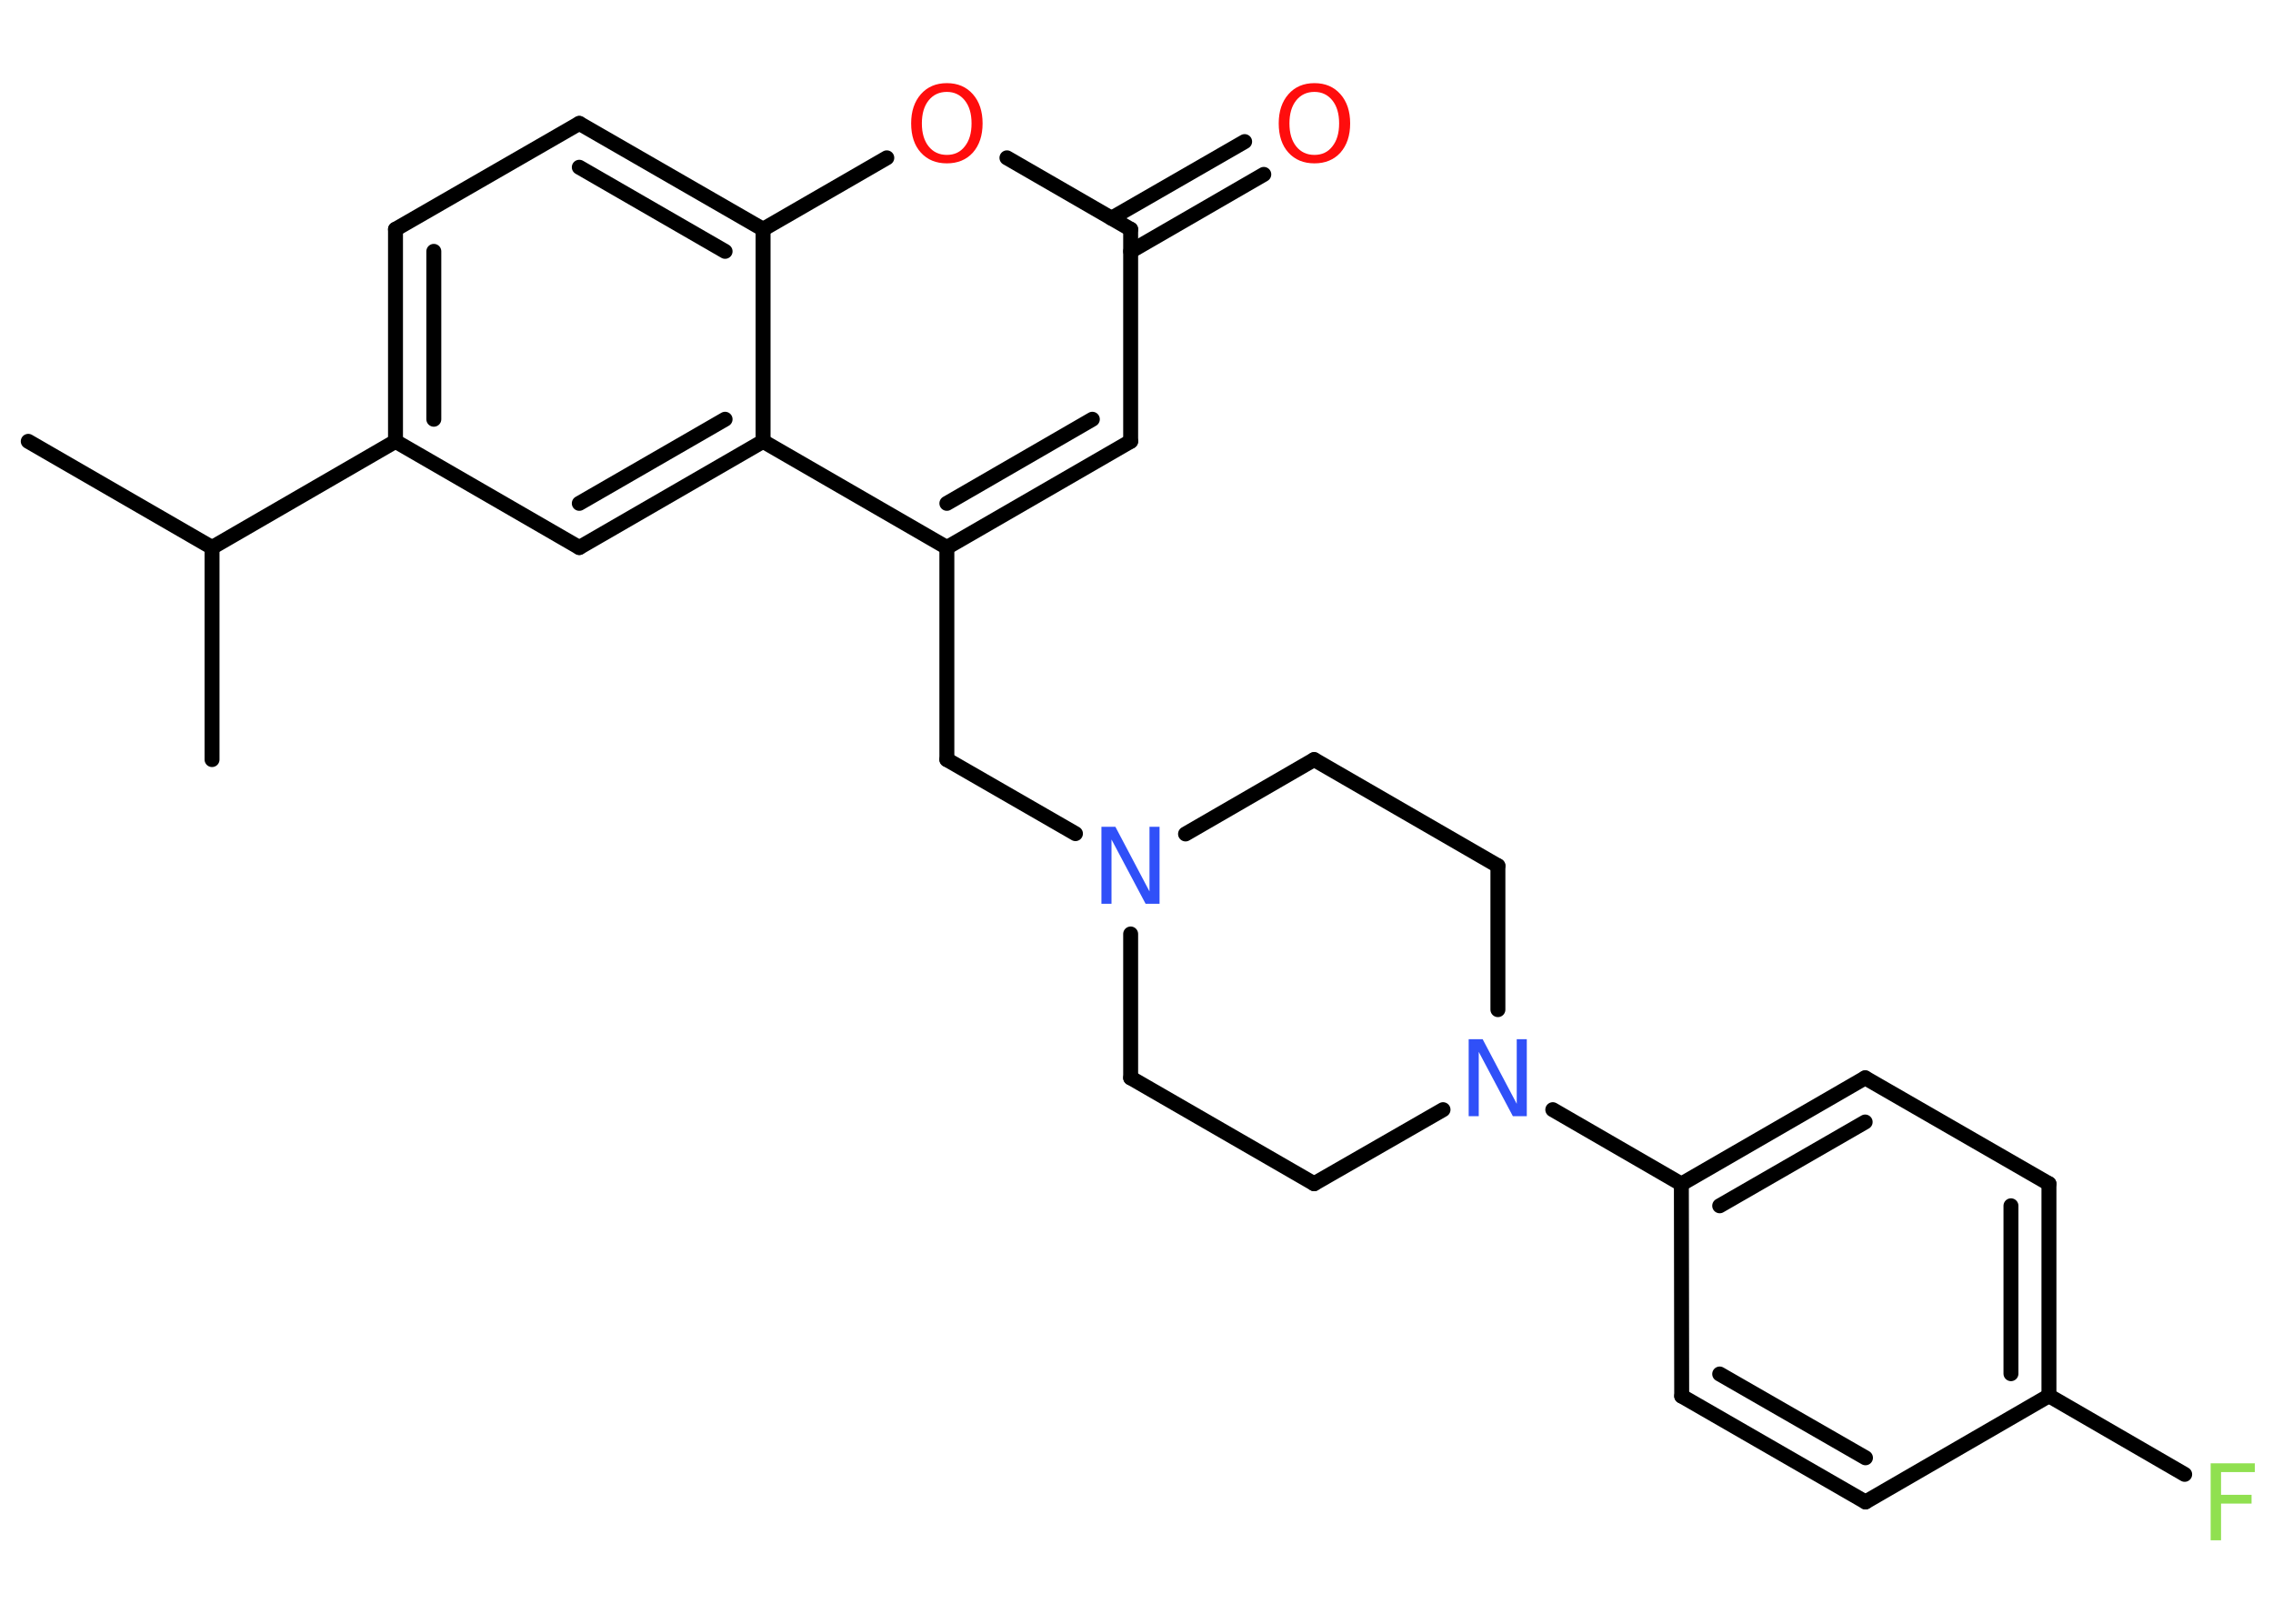 <?xml version='1.0' encoding='UTF-8'?>
<!DOCTYPE svg PUBLIC "-//W3C//DTD SVG 1.1//EN" "http://www.w3.org/Graphics/SVG/1.1/DTD/svg11.dtd">
<svg version='1.2' xmlns='http://www.w3.org/2000/svg' xmlns:xlink='http://www.w3.org/1999/xlink' width='70.0mm' height='50.0mm' viewBox='0 0 70.0 50.0'>
  <desc>Generated by the Chemistry Development Kit (http://github.com/cdk)</desc>
  <g stroke-linecap='round' stroke-linejoin='round' stroke='#000000' stroke-width='.46' fill='#FF0D0D'>
    <rect x='.0' y='.0' width='70.0' height='50.0' fill='#FFFFFF' stroke='none'/>
    <g id='mol1' class='mol'>
      <line id='mol1bnd1' class='bond' x1='.87' y1='13.59' x2='6.53' y2='16.86'/>
      <line id='mol1bnd2' class='bond' x1='6.53' y1='16.86' x2='6.53' y2='23.39'/>
      <line id='mol1bnd3' class='bond' x1='6.53' y1='16.86' x2='12.18' y2='13.59'/>
      <g id='mol1bnd4' class='bond'>
        <line x1='12.18' y1='7.06' x2='12.18' y2='13.59'/>
        <line x1='13.36' y1='7.74' x2='13.36' y2='12.91'/>
      </g>
      <line id='mol1bnd5' class='bond' x1='12.18' y1='7.06' x2='17.84' y2='3.8'/>
      <g id='mol1bnd6' class='bond'>
        <line x1='23.5' y1='7.06' x2='17.84' y2='3.8'/>
        <line x1='22.33' y1='7.74' x2='17.84' y2='5.15'/>
      </g>
      <line id='mol1bnd7' class='bond' x1='23.5' y1='7.06' x2='27.31' y2='4.86'/>
      <line id='mol1bnd8' class='bond' x1='31.01' y1='4.86' x2='34.82' y2='7.06'/>
      <g id='mol1bnd9' class='bond'>
        <line x1='34.23' y1='6.72' x2='38.33' y2='4.36'/>
        <line x1='34.82' y1='7.74' x2='38.92' y2='5.37'/>
      </g>
      <line id='mol1bnd10' class='bond' x1='34.82' y1='7.06' x2='34.82' y2='13.59'/>
      <g id='mol1bnd11' class='bond'>
        <line x1='29.16' y1='16.86' x2='34.82' y2='13.59'/>
        <line x1='29.16' y1='15.5' x2='33.64' y2='12.91'/>
      </g>
      <line id='mol1bnd12' class='bond' x1='29.16' y1='16.86' x2='29.16' y2='23.39'/>
      <line id='mol1bnd13' class='bond' x1='29.16' y1='23.39' x2='33.12' y2='25.67'/>
      <line id='mol1bnd14' class='bond' x1='34.82' y1='28.76' x2='34.82' y2='33.19'/>
      <line id='mol1bnd15' class='bond' x1='34.82' y1='33.19' x2='40.47' y2='36.45'/>
      <line id='mol1bnd16' class='bond' x1='40.47' y1='36.45' x2='44.44' y2='34.17'/>
      <line id='mol1bnd17' class='bond' x1='47.82' y1='34.17' x2='51.78' y2='36.46'/>
      <g id='mol1bnd18' class='bond'>
        <line x1='57.44' y1='33.19' x2='51.78' y2='36.46'/>
        <line x1='57.44' y1='34.55' x2='52.96' y2='37.13'/>
      </g>
      <line id='mol1bnd19' class='bond' x1='57.44' y1='33.19' x2='63.1' y2='36.45'/>
      <g id='mol1bnd20' class='bond'>
        <line x1='63.1' y1='42.98' x2='63.1' y2='36.45'/>
        <line x1='61.93' y1='42.3' x2='61.93' y2='37.13'/>
      </g>
      <line id='mol1bnd21' class='bond' x1='63.1' y1='42.98' x2='67.28' y2='45.4'/>
      <line id='mol1bnd22' class='bond' x1='63.1' y1='42.98' x2='57.45' y2='46.25'/>
      <g id='mol1bnd23' class='bond'>
        <line x1='51.79' y1='42.99' x2='57.45' y2='46.25'/>
        <line x1='52.96' y1='42.31' x2='57.45' y2='44.89'/>
      </g>
      <line id='mol1bnd24' class='bond' x1='51.78' y1='36.46' x2='51.79' y2='42.99'/>
      <line id='mol1bnd25' class='bond' x1='46.13' y1='31.09' x2='46.13' y2='26.66'/>
      <line id='mol1bnd26' class='bond' x1='46.13' y1='26.66' x2='40.47' y2='23.39'/>
      <line id='mol1bnd27' class='bond' x1='36.51' y1='25.68' x2='40.47' y2='23.39'/>
      <line id='mol1bnd28' class='bond' x1='29.16' y1='16.86' x2='23.5' y2='13.59'/>
      <line id='mol1bnd29' class='bond' x1='23.5' y1='7.06' x2='23.5' y2='13.59'/>
      <g id='mol1bnd30' class='bond'>
        <line x1='17.84' y1='16.86' x2='23.5' y2='13.59'/>
        <line x1='17.84' y1='15.5' x2='22.33' y2='12.91'/>
      </g>
      <line id='mol1bnd31' class='bond' x1='12.18' y1='13.59' x2='17.84' y2='16.86'/>
      <path id='mol1atm8' class='atom' d='M29.16 2.83q-.35 .0 -.56 .26q-.21 .26 -.21 .71q.0 .45 .21 .71q.21 .26 .56 .26q.35 .0 .55 -.26q.21 -.26 .21 -.71q.0 -.45 -.21 -.71q-.21 -.26 -.55 -.26zM29.16 2.56q.5 .0 .8 .34q.3 .34 .3 .9q.0 .56 -.3 .9q-.3 .33 -.8 .33q-.5 .0 -.8 -.33q-.3 -.33 -.3 -.9q.0 -.56 .3 -.9q.3 -.34 .8 -.34z' stroke='none'/>
      <path id='mol1atm10' class='atom' d='M40.48 2.83q-.35 .0 -.56 .26q-.21 .26 -.21 .71q.0 .45 .21 .71q.21 .26 .56 .26q.35 .0 .55 -.26q.21 -.26 .21 -.71q.0 -.45 -.21 -.71q-.21 -.26 -.55 -.26zM40.48 2.56q.5 .0 .8 .34q.3 .34 .3 .9q.0 .56 -.3 .9q-.3 .33 -.8 .33q-.5 .0 -.8 -.33q-.3 -.33 -.3 -.9q.0 -.56 .3 -.9q.3 -.34 .8 -.34z' stroke='none'/>
      <path id='mol1atm14' class='atom' d='M33.92 25.46h.43l1.05 1.99v-1.99h.31v2.37h-.43l-1.05 -1.98v1.98h-.31v-2.37z' stroke='none' fill='#3050F8'/>
      <path id='mol1atm17' class='atom' d='M45.23 32.0h.43l1.05 1.99v-1.99h.31v2.37h-.43l-1.05 -1.98v1.98h-.31v-2.37z' stroke='none' fill='#3050F8'/>
      <path id='mol1atm22' class='atom' d='M68.08 45.06h1.36v.27h-1.04v.7h.94v.27h-.94v1.13h-.32v-2.37z' stroke='none' fill='#90E050'/>
    </g>
  </g>
</svg>
